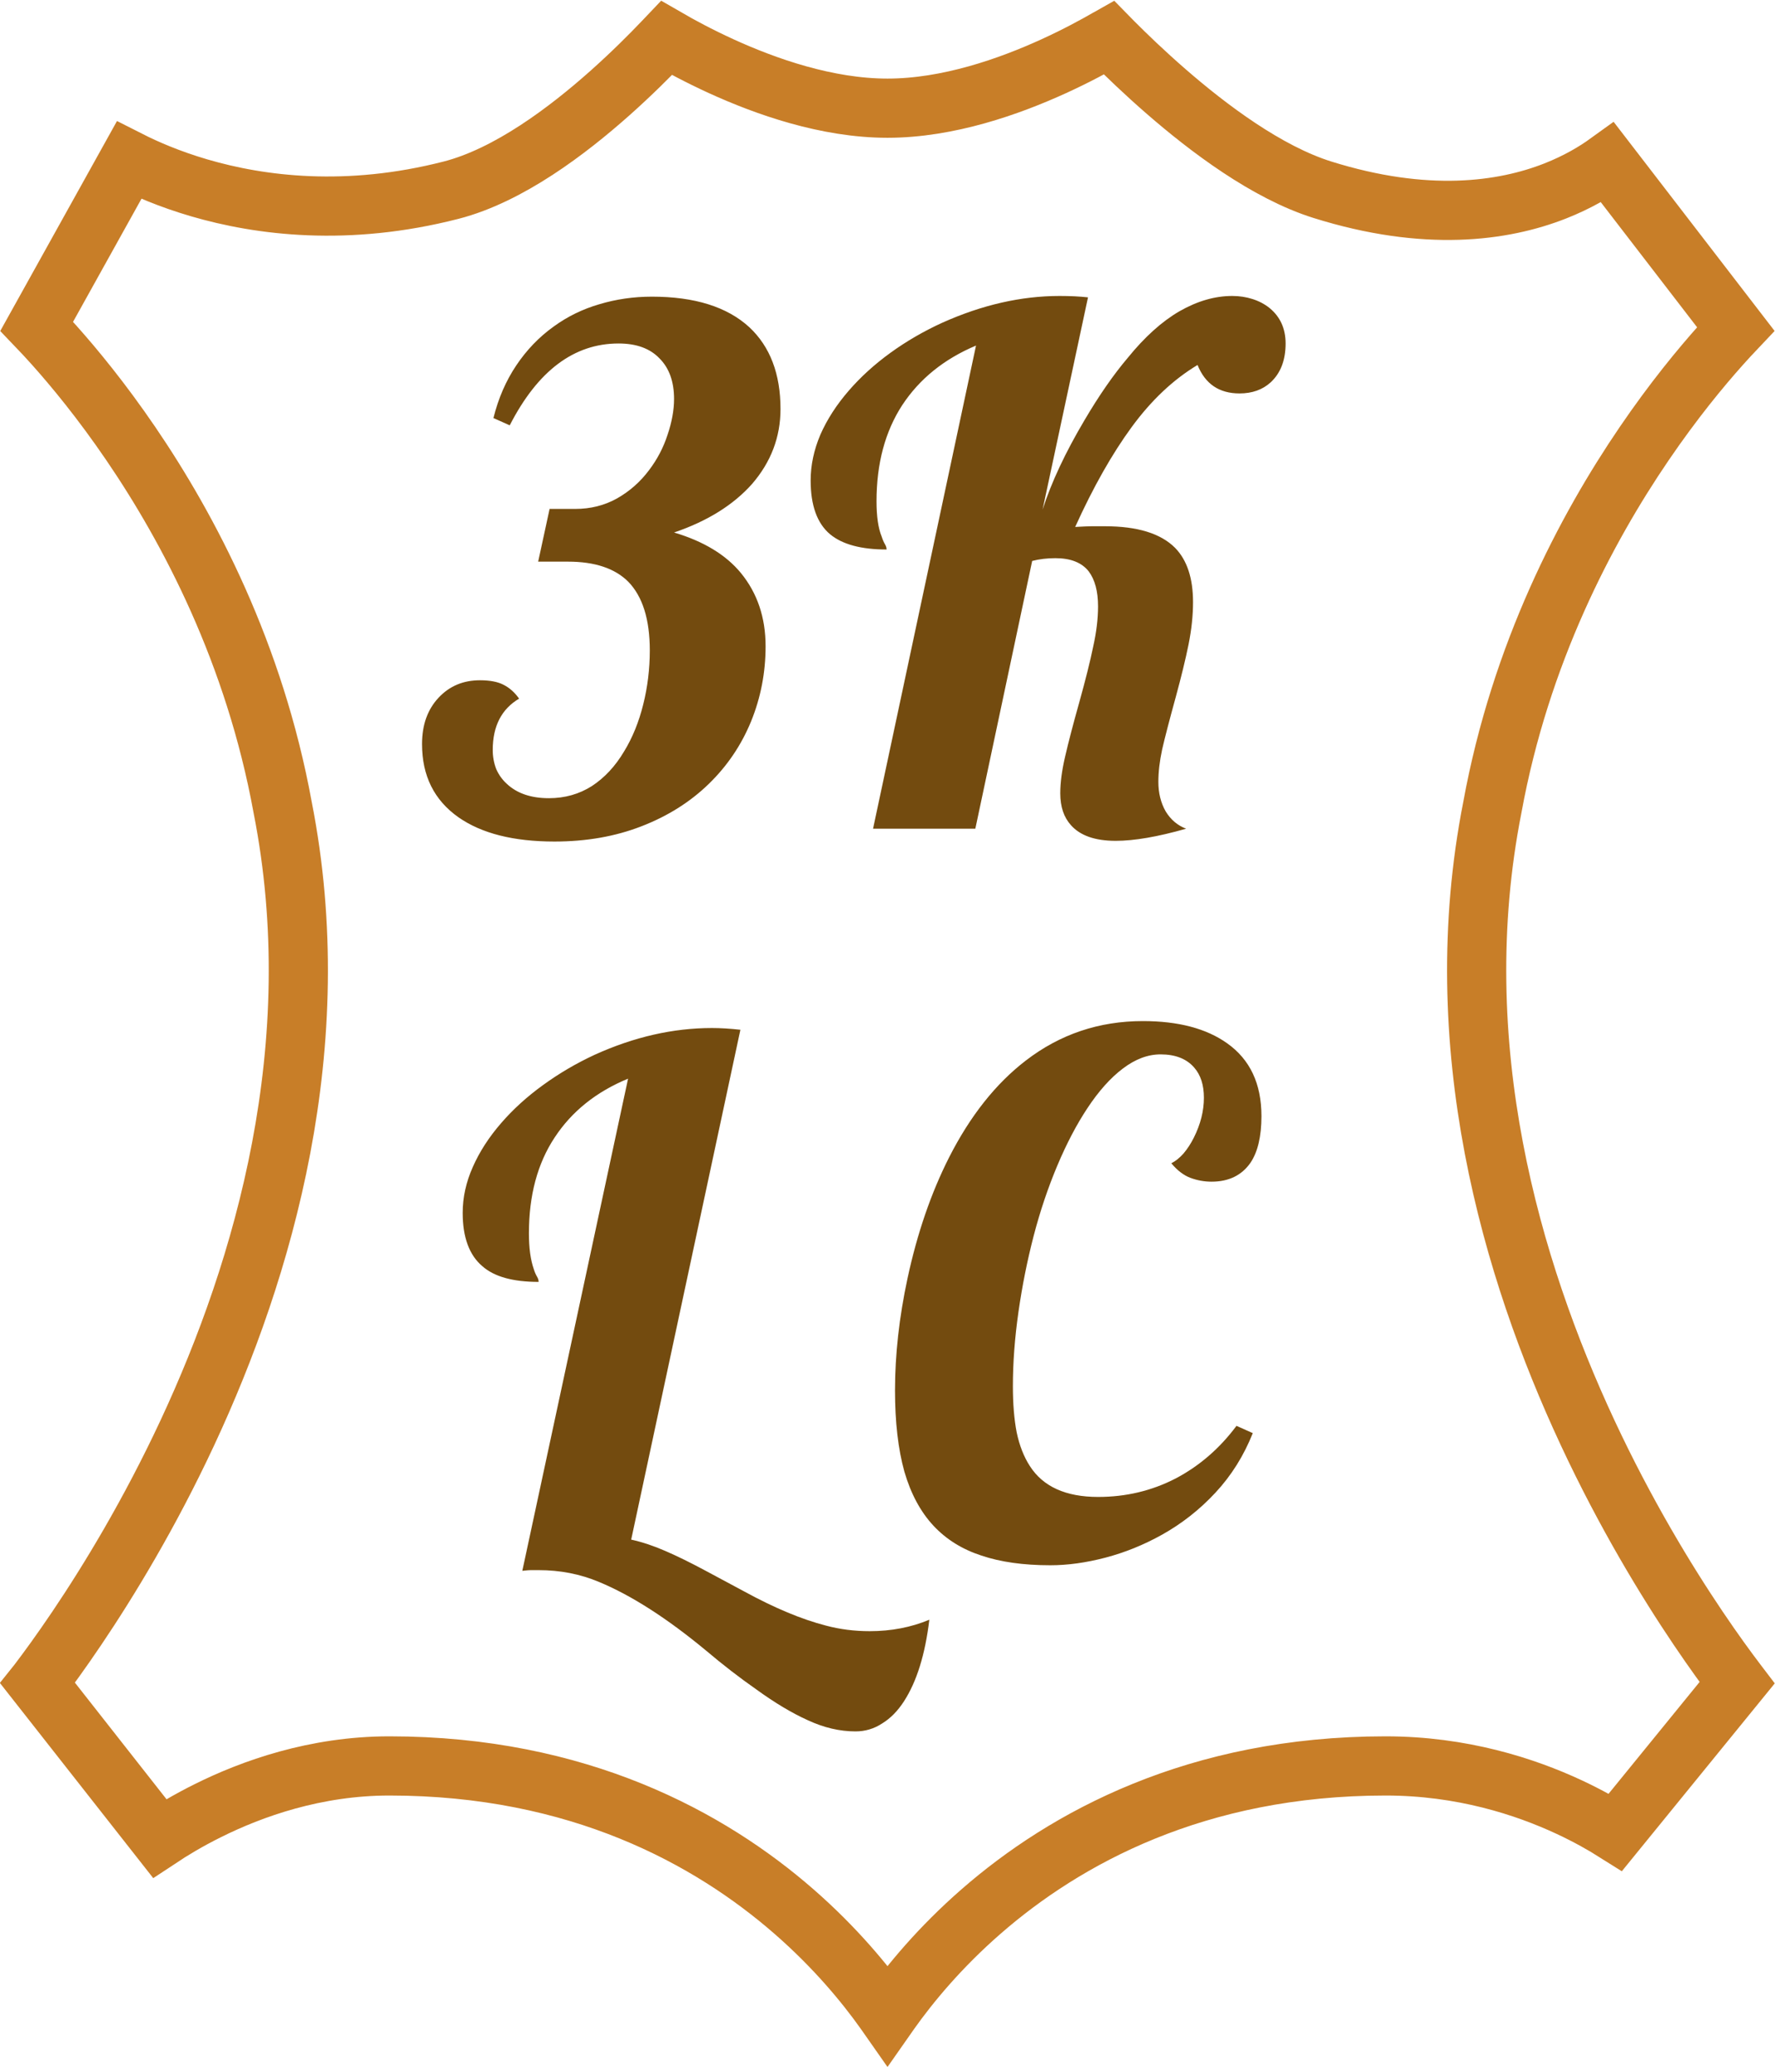 <svg width="120" height="140" viewBox="0 0 120 140" fill="none" xmlns="http://www.w3.org/2000/svg">
<path d="M44.802 2.84C44.892 2.746 44.978 2.654 45.061 2.567C45.964 3.089 47.242 3.781 48.761 4.475C51.765 5.846 55.901 7.311 60 7.311C64.099 7.311 68.235 5.846 71.239 4.475C72.763 3.779 74.045 3.084 74.949 2.561C74.957 2.556 74.965 2.552 74.974 2.547C75.06 2.635 75.151 2.727 75.246 2.822C76.127 3.707 77.374 4.91 78.838 6.182C81.7 8.669 85.64 11.643 89.402 12.822C96.386 15.009 101.601 14.297 105.144 12.904C106.649 12.312 107.825 11.609 108.687 10.987L117.346 22.231C117.053 22.54 116.718 22.902 116.347 23.316C114.978 24.847 113.123 27.093 111.154 29.984C107.22 35.754 102.794 44.14 100.892 54.554C97.722 70.618 102.178 85.769 107.32 96.793C109.899 102.322 112.672 106.861 114.802 110.02C115.868 111.601 116.775 112.84 117.42 113.688C117.426 113.696 117.432 113.705 117.438 113.713L109.212 123.814C108.426 123.318 107.371 122.714 106.078 122.111C103.105 120.726 98.835 119.333 93.674 119.333C80.869 119.333 71.999 124.229 66.339 129.159C63.52 131.614 61.504 134.072 60.187 135.925C60.123 136.015 60.061 136.104 60 136.191C59.939 136.104 59.877 136.015 59.813 135.925C58.496 134.072 56.48 131.614 53.661 129.159C48.001 124.229 39.131 119.333 26.326 119.333C21.331 119.333 17.041 120.865 14.032 122.365C12.702 123.027 11.607 123.691 10.793 124.23L2.544 113.735C2.556 113.72 2.568 113.704 2.58 113.688C3.225 112.84 4.132 111.601 5.198 110.02C7.328 106.861 10.101 102.322 12.68 96.793C17.822 85.769 22.278 70.618 19.108 54.554C17.206 44.14 12.78 35.754 8.847 29.984C6.877 27.093 5.022 24.847 3.653 23.316C3.207 22.819 2.813 22.396 2.482 22.051L8.722 10.832C9.848 11.403 11.45 12.103 13.464 12.693C17.606 13.906 23.487 14.651 30.498 12.851C34.4 11.848 38.38 8.827 41.228 6.296C42.69 4.996 43.929 3.755 44.802 2.84Z" stroke="#c87e28" stroke-width="4"/>
<path d="M37.484 56.867C34.719 56.867 32.555 56.32 30.992 55.227C29.352 54.07 28.531 52.422 28.531 50.281C28.531 48.984 28.906 47.938 29.656 47.141C30.391 46.359 31.32 45.969 32.445 45.969C33.117 45.969 33.648 46.07 34.039 46.273C34.445 46.477 34.797 46.789 35.094 47.211C33.906 47.914 33.312 49.07 33.312 50.68C33.312 51.133 33.391 51.562 33.547 51.969C33.719 52.359 33.961 52.695 34.273 52.977C34.961 53.617 35.906 53.938 37.109 53.938C38.188 53.938 39.156 53.664 40.016 53.117C40.875 52.555 41.602 51.773 42.195 50.773C42.758 49.852 43.188 48.797 43.484 47.609C43.781 46.422 43.93 45.203 43.93 43.953C43.93 41.859 43.445 40.312 42.477 39.312C41.57 38.406 40.211 37.953 38.398 37.953H36.383L37.156 34.391H38.891C39.922 34.391 40.859 34.156 41.703 33.688C42.562 33.203 43.289 32.562 43.883 31.766C44.43 31.047 44.844 30.258 45.125 29.398C45.422 28.523 45.57 27.711 45.57 26.961C45.57 25.789 45.242 24.875 44.586 24.219C43.945 23.547 43.023 23.211 41.82 23.211C38.805 23.211 36.352 25.055 34.461 28.742L33.359 28.25C33.688 26.922 34.203 25.734 34.906 24.688C35.609 23.641 36.453 22.766 37.438 22.062C38.359 21.391 39.383 20.891 40.508 20.562C41.648 20.219 42.836 20.047 44.07 20.047C46.961 20.047 49.156 20.734 50.656 22.109C52.062 23.422 52.766 25.266 52.766 27.641C52.766 29.531 52.125 31.219 50.844 32.703C49.578 34.125 47.82 35.219 45.57 35.984C47.57 36.578 49.078 37.492 50.094 38.727C51.203 40.086 51.758 41.734 51.758 43.672C51.758 45.453 51.43 47.148 50.773 48.758C50.117 50.352 49.172 51.75 47.938 52.953C46.672 54.188 45.148 55.148 43.367 55.836C41.602 56.523 39.641 56.867 37.484 56.867ZM75.43 56.82C74.039 56.82 73.031 56.469 72.406 55.766C71.922 55.234 71.68 54.516 71.68 53.609C71.68 52.891 71.789 52.062 72.008 51.125C72.227 50.172 72.547 48.945 72.969 47.445C73.391 45.93 73.703 44.68 73.906 43.695C74.125 42.711 74.234 41.805 74.234 40.977C74.234 39.961 74.023 39.172 73.602 38.609C73.133 38.016 72.383 37.719 71.352 37.719C70.789 37.719 70.266 37.781 69.781 37.906L65.938 56H59.023L65.984 23.352C63.828 24.258 62.164 25.602 60.992 27.383C59.836 29.164 59.258 31.328 59.258 33.875C59.258 34.906 59.375 35.703 59.609 36.266C59.672 36.469 59.75 36.648 59.844 36.805C59.906 36.914 59.938 37.023 59.938 37.133C58.219 37.133 56.945 36.789 56.117 36.102C55.242 35.367 54.805 34.156 54.805 32.469C54.805 31.438 55.023 30.406 55.461 29.375C55.914 28.344 56.555 27.352 57.383 26.398C58.18 25.477 59.117 24.625 60.195 23.844C61.273 23.062 62.445 22.383 63.711 21.805C66.398 20.602 69.039 20 71.633 20C72.352 20 72.992 20.031 73.555 20.094L70.484 34.438C71.078 32.594 72.023 30.578 73.32 28.391C74.305 26.719 75.281 25.312 76.25 24.172C77.391 22.766 78.555 21.719 79.742 21.031C80.945 20.344 82.133 20 83.305 20C83.789 20 84.25 20.07 84.688 20.211C85.125 20.352 85.508 20.555 85.836 20.82C86.555 21.414 86.914 22.211 86.914 23.211C86.914 24.336 86.578 25.211 85.906 25.836C85.359 26.336 84.656 26.586 83.797 26.586C82.422 26.586 81.477 25.945 80.961 24.664C79.32 25.648 77.836 27.047 76.508 28.859C75.18 30.672 73.906 32.922 72.688 35.609C73.219 35.578 73.586 35.562 73.789 35.562H74.703C76.891 35.562 78.469 36.047 79.438 37.016C80.25 37.844 80.656 39.07 80.656 40.695C80.656 41.586 80.555 42.539 80.352 43.555C80.148 44.555 79.859 45.742 79.484 47.117C79.062 48.648 78.758 49.82 78.57 50.633C78.398 51.43 78.312 52.164 78.312 52.836C78.312 53.586 78.477 54.25 78.805 54.828C79.148 55.391 79.609 55.781 80.188 56C78.266 56.547 76.68 56.82 75.43 56.82Z" fill="#734B0F"/>
<path d="M57.836 117C56.773 117 55.703 116.75 54.625 116.25C53.547 115.766 52.383 115.07 51.133 114.164C49.992 113.367 48.859 112.492 47.734 111.539C45.094 109.352 42.68 107.805 40.492 106.898C39.227 106.367 37.867 106.102 36.414 106.102H35.875C35.781 106.102 35.594 106.117 35.312 106.148L42.461 72.891C40.305 73.781 38.648 75.109 37.492 76.875C36.336 78.625 35.758 80.781 35.758 83.344C35.758 84.328 35.867 85.133 36.086 85.758C36.148 85.961 36.227 86.141 36.32 86.297C36.383 86.406 36.414 86.516 36.414 86.625C34.68 86.625 33.414 86.273 32.617 85.57C31.727 84.82 31.281 83.617 31.281 81.961C31.281 80.914 31.508 79.883 31.961 78.867C32.414 77.836 33.055 76.844 33.883 75.891C34.68 74.969 35.617 74.117 36.695 73.336C37.789 72.539 38.961 71.852 40.211 71.273C42.867 70.07 45.508 69.469 48.133 69.469C48.711 69.469 49.352 69.508 50.055 69.586L42.672 104.039C43.438 104.211 44.211 104.469 44.992 104.812C45.789 105.156 46.695 105.602 47.711 106.148L50.336 107.555C52.367 108.664 54.203 109.43 55.844 109.852C56.781 110.102 57.766 110.227 58.797 110.227C60.25 110.227 61.594 109.969 62.828 109.453C62.547 111.797 61.977 113.633 61.117 114.961C60.695 115.617 60.203 116.117 59.641 116.461C59.094 116.82 58.492 117 57.836 117ZM71.008 105.773C69.195 105.773 67.641 105.555 66.344 105.117C65.047 104.695 63.969 104.023 63.109 103.102C62.234 102.164 61.578 100.945 61.141 99.445C60.719 97.93 60.508 96.102 60.508 93.961C60.508 91.539 60.789 89.016 61.352 86.391C62.008 83.344 62.945 80.617 64.164 78.211C65.586 75.414 67.312 73.234 69.344 71.672C71.656 69.891 74.297 69 77.266 69C79.656 69 81.555 69.5 82.961 70.5C84.508 71.594 85.281 73.234 85.281 75.422C85.281 76.797 85.031 77.852 84.531 78.586C83.938 79.43 83.062 79.852 81.906 79.852C81.422 79.852 80.945 79.766 80.477 79.594C80.023 79.422 79.594 79.094 79.188 78.609C79.469 78.469 79.742 78.25 80.008 77.953C80.273 77.641 80.508 77.281 80.711 76.875C81.164 75.969 81.391 75.07 81.391 74.18C81.391 73.32 81.172 72.641 80.734 72.141C80.219 71.547 79.461 71.25 78.461 71.25C77.602 71.25 76.75 71.57 75.906 72.211C75.078 72.836 74.281 73.727 73.516 74.883C72.781 75.992 72.102 77.289 71.477 78.773C70.852 80.258 70.32 81.836 69.883 83.508C69.445 85.195 69.102 86.914 68.852 88.664C68.602 90.414 68.477 92.086 68.477 93.68C68.477 94.867 68.562 95.906 68.734 96.797C68.922 97.688 69.219 98.445 69.625 99.07C70.516 100.461 72.055 101.156 74.242 101.156C76.117 101.156 77.859 100.742 79.469 99.914C81.078 99.07 82.453 97.883 83.594 96.352L84.695 96.844C84.086 98.375 83.242 99.719 82.164 100.875C81.102 102.016 79.898 102.961 78.555 103.711C77.32 104.398 76.047 104.914 74.734 105.258C73.422 105.602 72.18 105.773 71.008 105.773Z" fill="#734B0F"/>
</svg>
